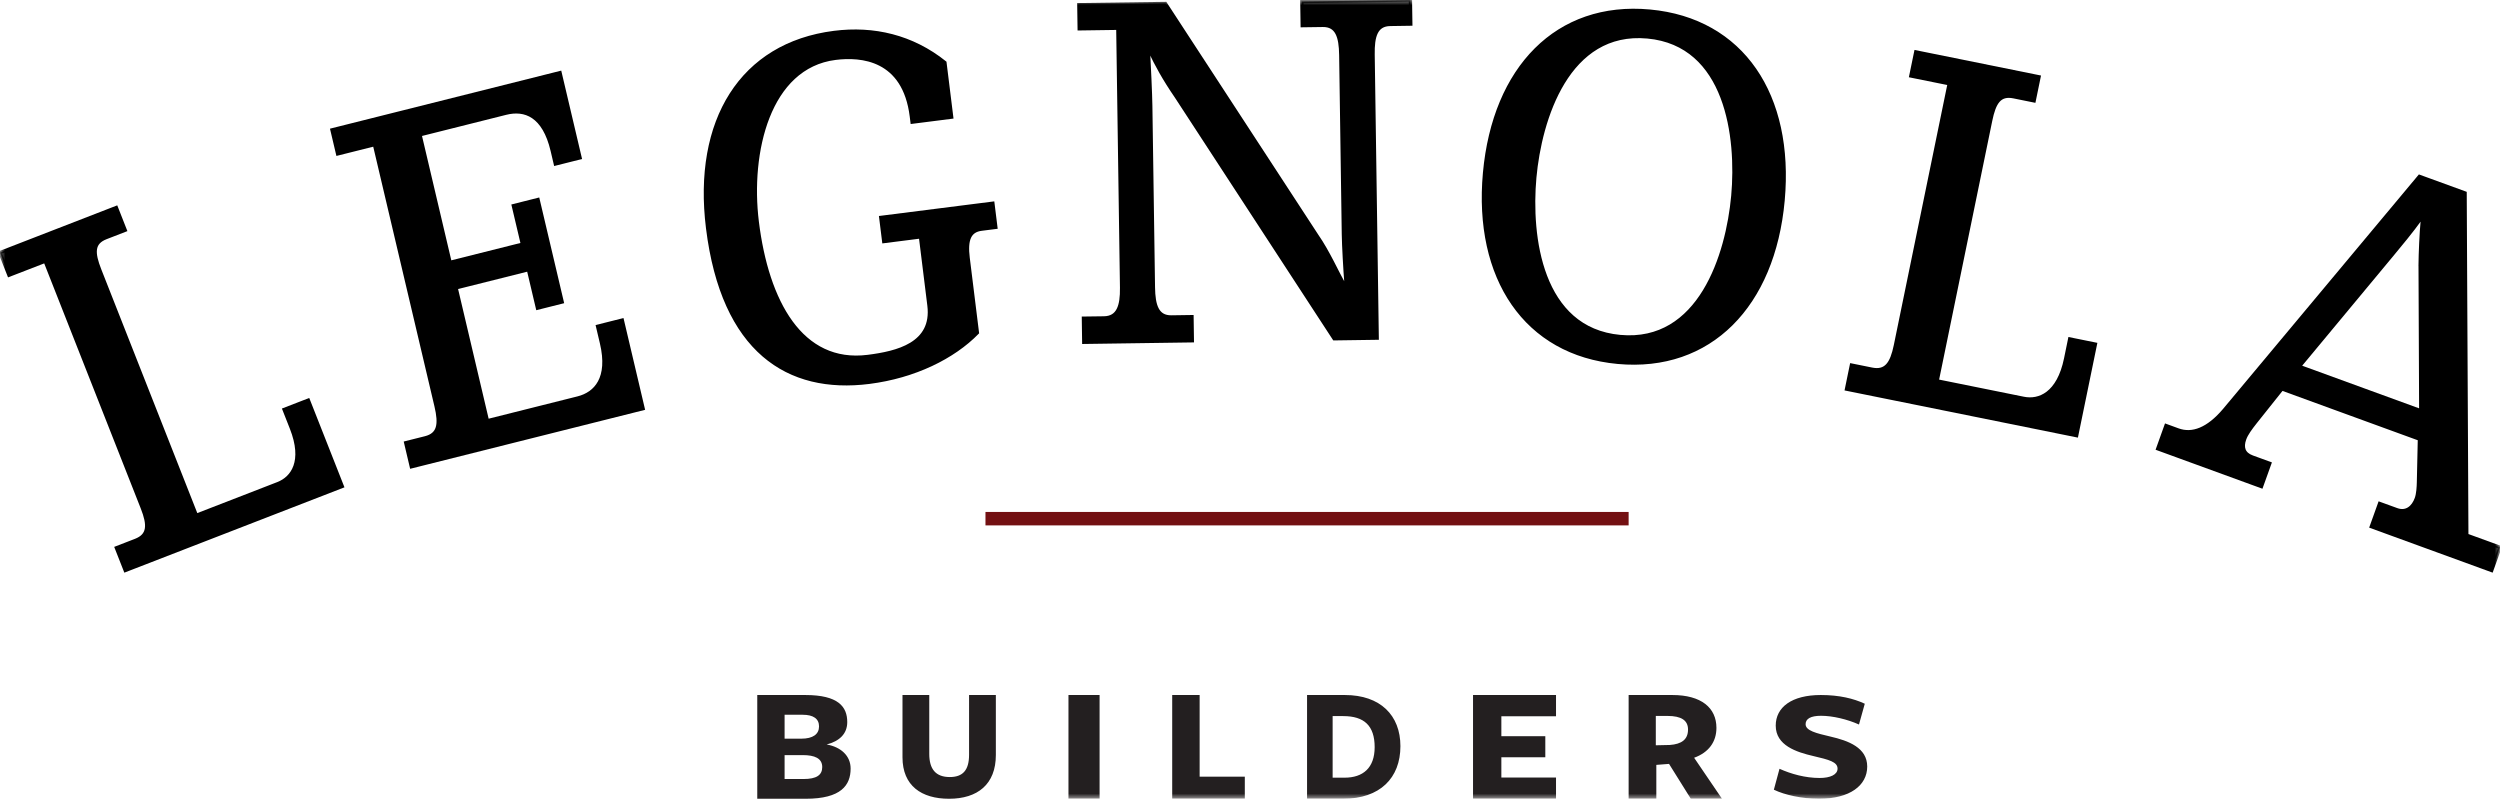 <svg width="241" height="77" xmlns="http://www.w3.org/2000/svg" xmlns:xlink="http://www.w3.org/1999/xlink"><defs><path id="a" d="M0 77h241V0H0z"/></defs><g fill="none" fill-rule="evenodd"><path d="M77.38 72.792h-1.745v2.305h1.83c1.232 0 1.798-.368 1.798-1.152 0-.849-.737-1.153-1.882-1.153m0-3.889h-1.746v2.305h1.61c1.127 0 1.71-.432 1.71-1.184 0-.736-.547-1.121-1.574-1.121M82 74.089C82 75.688 81.094 77 77.673 77H73V67h4.637c3.183 0 4.038 1.136 4.038 2.608 0 1.136-.753 1.84-1.985 2.16 1.37.24 2.31 1.089 2.31 2.32M91.49 77C88.83 77 87 75.75 87 73v-6h2.581v5.673c0 1.468.62 2.234 1.977 2.234 1.225 0 1.86-.625 1.86-2.141V67H96v5.782C96 75.609 94.235 77 91.49 77" fill="#231F20"/><mask id="b" fill="#fff"><use xlink:href="#a"/></mask><path fill="#231F20" mask="url(#b)" d="M103 77h3V67h-3zm10 0V67h2.645v7.872H120V77zm16.491-7.968h-1.025v5.936h1.149c1.784 0 2.902-.945 2.902-2.943 0-2.065-1.008-2.993-3.026-2.993M129.475 77H126V67h3.647c3.413 0 5.353 1.953 5.353 4.929C135 75 133.03 77 129.475 77M142 77V67h8v2.048h-5.269v1.92h4.237V73h-4.237v1.952H150V77zm18.963-5.184c1.142-.08 1.763-.528 1.763-1.488 0-.88-.639-1.312-1.982-1.312h-1.124v2.83l1.343-.03zM159.67 77H157V67h4.216c2.787 0 4.248 1.232 4.248 3.168 0 1.344-.74 2.368-2.15 2.88L166 77h-3.005l-2.1-3.361-1.225.096V77zm17.47-2.905c0-.642-.815-.857-2.32-1.208-1.646-.382-3.64-1.025-3.64-2.936 0-1.775 1.541-2.951 4.348-2.951 1.775 0 3.152.335 4.237.84l-.56 2.004c-1.124-.505-2.538-.842-3.66-.842-.995 0-1.485.29-1.485.81 0 .628 1.032.873 2.392 1.193 1.738.399 3.548 1.072 3.548 2.89 0 1.82-1.664 3.105-4.636 3.105-1.683 0-3.313-.367-4.364-.872l.544-2.017c1.123.503 2.48.886 3.876.886 1.014 0 1.72-.321 1.72-.902"/><path d="M13.068 52.092c1.28-.496 1.306-1.465.65-3.13L4.351 25.186l-3.487 1.35L0 24.349 11.213 20l.862 2.19-1.854.718c-1.28.496-1.26 1.45-.605 3.113l9.314 23.646 7.859-3.047c1.413-.546 2.56-2.153 1.301-5.351l-.708-1.795 2.339-.906L33 46.888 12.076 55l-.862-2.19 1.854-.718z" fill="#000" mask="url(#b)"/><path d="M13.068 52.092c1.28-.496 1.306-1.465.65-3.13L4.351 25.186l-3.487 1.35L0 24.349 11.213 20l.862 2.19-1.854.718c-1.28.496-1.26 1.45-.605 3.113l9.314 23.646 7.859-3.047c1.413-.546 2.56-2.153 1.301-5.351l-.708-1.795 2.339-.906L33 46.888 12.076 55l-.862-2.19 1.854-.718z" stroke="#000" stroke-width=".317" mask="url(#b)"/><path d="M40.996 42.206c1.304-.328 1.456-1.3 1.04-3.062l-5.939-25.195-3.55.891L32 12.52 53.986 7l1.936 8.213-2.385.6-.305-1.3c-.8-3.388-2.624-4.06-4.467-3.598l-8.273 2.077 2.897 12.297 6.97-1.75-.875-3.71 2.382-.6 2.33 9.883-2.382.599-.875-3.712-6.969 1.748 3.018 12.808 8.722-2.19c1.708-.43 3.076-1.901 2.277-5.29l-.383-1.623 2.384-.599L62 39.391 39.655 45l-.547-2.32 1.888-.474z" fill="#000" mask="url(#b)"/><path d="M40.996 42.206c1.304-.328 1.456-1.3 1.04-3.062l-5.939-25.195-3.55.891L32 12.52 53.986 7l1.936 8.213-2.385.6-.305-1.3c-.8-3.388-2.624-4.06-4.467-3.598l-8.273 2.077 2.897 12.297 6.97-1.75-.875-3.71 2.382-.6 2.33 9.883-2.382.599-.875-3.712-6.969 1.748 3.018 12.808 8.722-2.19c1.708-.43 3.076-1.901 2.277-5.29l-.383-1.623 2.384-.599L62 39.391 39.655 45l-.547-2.32 1.888-.474z" stroke="#000" stroke-width=".317" mask="url(#b)"/><path d="M80.408 3.13c3.817-.486 7.52.37 10.682 2.9l.652 5.263-3.817.486-.07-.56c-.691-5.589-4.843-5.914-7.325-5.599-6.44.818-8.363 9.056-7.532 15.764.95 7.684 4.23 13.795 10.668 12.979 2.806-.357 6.348-1.185 5.887-4.91l-.819-6.615-3.542.45-.288-2.328 10.808-1.371.288 2.327-1.38.175c-1.15.146-1.512.996-1.293 2.767l.894 7.218c-2.323 2.376-6.064 4.223-10.432 4.778-7.82.992-14.103-2.988-15.575-14.863C66.928 11.605 71.485 4.26 80.408 3.13" fill="#000" mask="url(#b)"/><path d="M80.408 3.13c3.817-.486 7.52.37 10.682 2.9l.652 5.263-3.817.486-.07-.56c-.691-5.589-4.843-5.914-7.325-5.599-6.44.818-8.363 9.056-7.532 15.764.95 7.684 4.23 13.795 10.668 12.979 2.806-.357 6.348-1.185 5.887-4.91l-.819-6.615-3.542.45-.288-2.328 10.808-1.371.288 2.327-1.38.175c-1.15.146-1.512.996-1.293 2.767l.894 7.218c-2.323 2.376-6.064 4.223-10.432 4.778-7.82.992-14.103-2.988-15.575-14.863C66.928 11.605 71.485 4.26 80.408 3.13z" stroke="#000" stroke-width=".317" mask="url(#b)"/><path d="M106.42 30.647c1.367-.021 1.728-1.141 1.702-2.909l-.363-25.013-3.725.054L104 .452l8.345-.117 14.615 22.393c1.058 1.52 1.985 3.6 2.614 4.706l.189-.002c-.115-1.44-.243-3.717-.26-4.832l-.252-17.296c-.024-1.766-.372-2.879-1.738-2.858l-1.98.028L125.5.148 135.964 0 136 2.324l-1.981.03c-1.367.019-1.682 1.139-1.654 2.905l.396 27.339-4.148.06-15.24-23.363c-1.11-1.61-1.981-3.18-2.47-4.29l-.188.003c.066 1.255.2 3.997.217 5.206l.255 17.482c.026 1.766.372 2.877 1.74 2.858l1.98-.029.034 2.326-10.467.149-.033-2.327 1.98-.026z" fill="#000" mask="url(#b)"/><path d="M106.42 30.647c1.367-.021 1.728-1.141 1.702-2.909l-.363-25.013-3.725.054L104 .452l8.345-.117 14.615 22.393c1.058 1.52 1.985 3.6 2.614 4.706l.189-.002c-.115-1.44-.243-3.717-.26-4.832l-.252-17.296c-.024-1.766-.372-2.879-1.738-2.858l-1.98.028L125.5.148 135.964 0 136 2.324l-1.981.03c-1.367.019-1.682 1.139-1.654 2.905l.396 27.339-4.148.06-15.24-23.363c-1.11-1.61-1.981-3.18-2.47-4.29l-.188.003c.066 1.255.2 3.997.217 5.206l.255 17.482c.026 1.766.372 2.877 1.74 2.858l1.98-.029.034 2.326-10.467.149-.033-2.327 1.98-.026z" stroke="#000" stroke-width=".317" mask="url(#b)"/><path d="M158.815 3.557c-7.684-.708-10.35 7.935-10.862 13.561-.515 5.675.549 14.615 8.232 15.324 7.684.71 10.344-7.887 10.86-13.561.512-5.626-.547-14.614-8.23-15.324m.226-2.485c8.94.826 13.77 8.128 12.847 18.256-.922 10.13-7.037 16.422-15.93 15.6-8.894-.82-13.768-8.127-12.847-18.256.922-10.129 6.989-16.424 15.93-15.6" fill="#000" mask="url(#b)"/><path d="M158.815 3.557c-7.684-.708-10.35 7.935-10.862 13.561-.515 5.675.549 14.615 8.232 15.324 7.684.71 10.344-7.887 10.86-13.561.512-5.626-.547-14.614-8.23-15.324zm.226-2.485c8.94.826 13.77 8.128 12.847 18.256-.922 10.13-7.037 16.422-15.93 15.6-8.894-.82-13.768-8.127-12.847-18.256.922-10.129 6.989-16.424 15.93-15.6z" stroke="#000" stroke-width=".317" mask="url(#b)"/><path d="M180.442 35.588c1.358.275 1.914-.533 2.277-2.296l5.18-25.222-3.697-.747L184.68 5l11.887 2.405-.477 2.322-1.965-.398c-1.358-.275-1.867.542-2.23 2.307l-5.151 25.081 8.332 1.684c1.499.305 3.356-.433 4.052-3.823l.39-1.905 2.482.502L200.187 42 178 37.513l.477-2.323 1.965.398z" fill="#000" mask="url(#b)"/><path d="M180.442 35.588c1.358.275 1.914-.533 2.277-2.296l5.18-25.222-3.697-.747L184.68 5l11.887 2.405-.477 2.322-1.965-.398c-1.358-.275-1.867.542-2.23 2.307l-5.151 25.081 8.332 1.684c1.499.305 3.356-.433 4.052-3.823l.39-1.905 2.482.502L200.187 42 178 37.513l.477-2.323 1.965.398z" stroke="#000" stroke-width=".317" mask="url(#b)"/><path d="M233.3 25.485c.012-1.01.093-3.057.212-4.228l-.222-.082c-.715 1.006-1.965 2.526-2.583 3.263l-9.042 10.887 11.696 4.265-.06-14.105zm-23.34 15.958c1.38.503 2.89-.062 4.463-1.92L233.232 17l4.403 1.605.164 32.988L241 52.76l-.804 2.24-11.606-4.232.803-2.238 1.646.598c.934.341 1.592-.23 1.897-1.08.16-.45.192-1.095.204-1.547l.092-4.172-13.252-4.833-2.566 3.22c-.463.59-.851 1.108-1.028 1.6-.29.807-.111 1.43.734 1.738l1.69.616-.805 2.24L208 43.26l.803-2.24 1.156.422z" fill="#000" mask="url(#b)"/><path d="M233.3 25.485c.012-1.01.093-3.057.212-4.228l-.222-.082c-.715 1.006-1.965 2.526-2.583 3.263l-9.042 10.887 11.696 4.265-.06-14.105zm-23.34 15.958c1.38.503 2.89-.062 4.463-1.92L233.232 17l4.403 1.605.164 32.988L241 52.76l-.804 2.24-11.606-4.232.803-2.238 1.646.598c.934.341 1.592-.23 1.897-1.08.16-.45.192-1.095.204-1.547l.092-4.172-13.252-4.833-2.566 3.22c-.463.59-.851 1.108-1.028 1.6-.29.807-.111 1.43.734 1.738l1.69.616-.805 2.24L208 43.26l.803-2.24 1.156.422z" stroke="#000" stroke-width=".317" mask="url(#b)"/><path d="M95 50h62" stroke="#731012" stroke-width="1.296"/></g></svg>